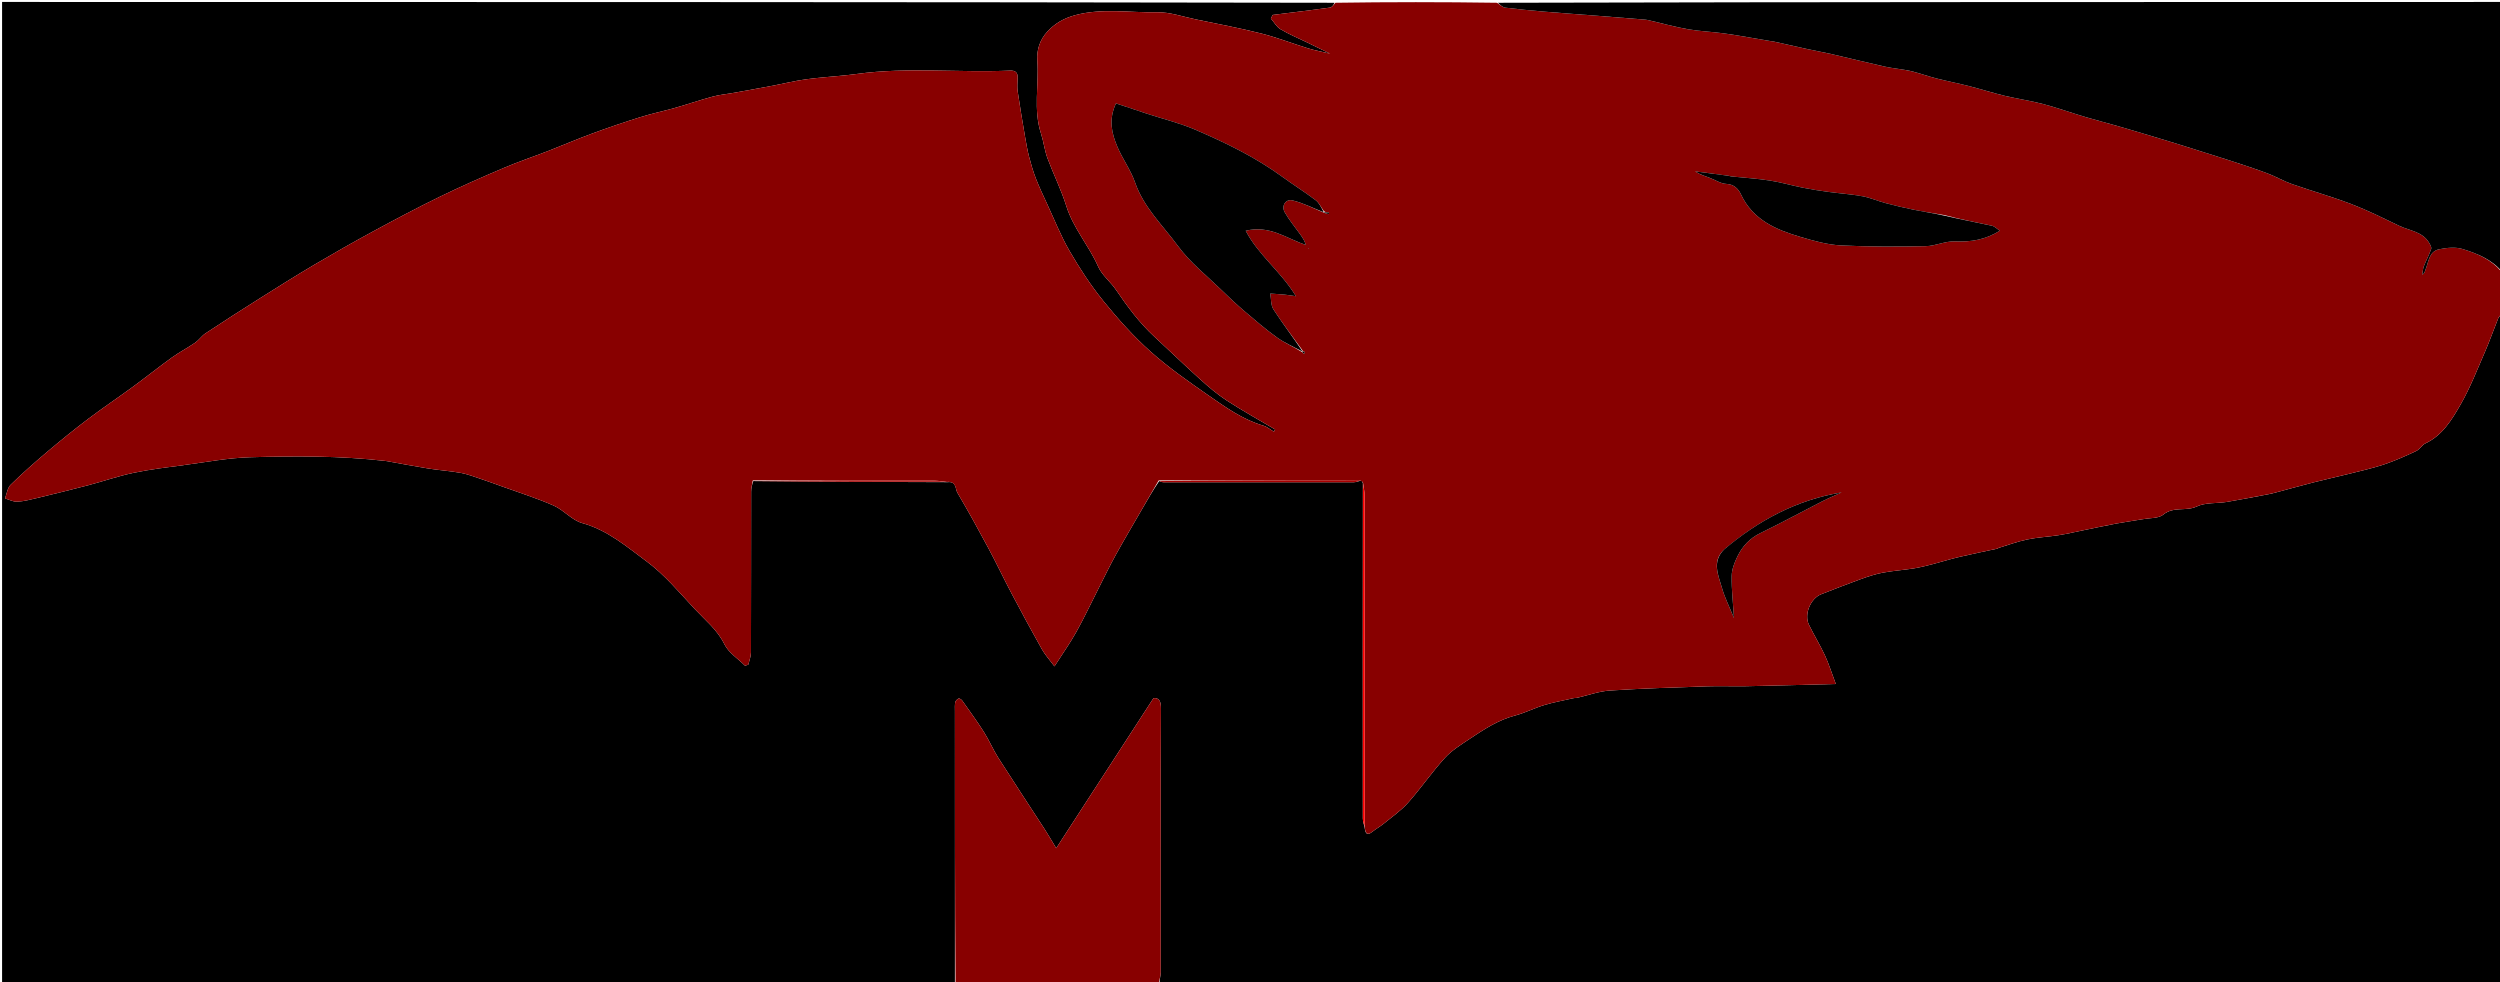 <svg version="1.1" id="Layer_1" xmlns="http://www.w3.org/2000/svg" xmlns:xlink="http://www.w3.org/1999/xlink" x="0px" y="0px"
	 width="100%" viewBox="0 0 1275 501" enable-background="new 0 0 1275 501" xml:space="preserve">
<path fill="#000000" opacity="1" stroke="none" 
	d="
M1276,160 
	C1276,273.953 1276,387.906 1276,502 
	C1047.975,502 819.95,502 591.426,501.578 
	C591.294,499.394 591.98,497.634 591.982,495.873 
	C592.026,461.237 591.982,426.6 591.978,391.964 
	C591.977,381.806 592.029,371.649 592.089,361.492 
	C592.107,358.38 591.615,355.789 588.292,356.031 
	C571.628,381.735 555.231,407.027 538.663,432.584 
	C536.7,429.342 534.817,426.046 532.757,422.864 
	C524.902,410.736 516.908,398.697 509.143,386.511 
	C506.472,382.321 504.534,377.664 501.874,373.465 
	C498.384,367.954 494.534,362.669 490.769,357.337 
	C490.37,356.773 489.321,356.084 488.895,356.255 
	C488.162,356.548 487.326,357.4 487.174,358.148 
	C486.88,359.593 487.005,361.128 487.005,362.626 
	C487,409.084 487,455.542 487,502 
	C325.041,502 163.083,502 1.062,502 
	C1.062,335.084 1.062,168.168 1.062,1 
	C227.358,1 453.716,1 680.572,1.417 
	C680.135,2.542 679.269,3.74 678.256,3.881 
	C668.541,5.226 658.801,6.393 649.067,7.612 
	C648.759,8.218 648.45,8.824 648.141,9.43 
	C649.754,11.292 651.036,13.709 653.046,14.902 
	C657.445,17.512 662.215,19.497 666.83,21.743 
	C670.336,23.45 673.838,25.166 678.352,27.371 
	C673.945,26.322 670.477,25.693 667.134,24.663 
	C659.157,22.205 651.346,19.129 643.269,17.089 
	C632.213,14.297 620.982,12.193 609.809,9.875 
	C603.205,8.505 596.543,6.116 589.95,6.253 
	C576.028,6.541 562.011,3.984 548.122,7.798 
	C542.433,9.361 537.838,12.075 534.064,16.219 
	C530.371,20.274 528.644,25.344 529.037,30.871 
	C529.92,43.285 526.903,55.879 530.922,68.161 
	C532.253,72.23 532.703,76.602 534.18,80.605 
	C537.209,88.819 541.198,96.709 543.806,105.041 
	C547.358,116.391 555.327,125.262 560.054,135.946 
	C562.002,140.349 566.301,143.652 569.098,147.751 
	C574.963,156.343 581.088,164.672 588.783,171.76 
	C596.531,178.897 604.081,186.25 611.909,193.296 
	C616.231,197.186 620.687,201.039 625.545,204.199 
	C633.603,209.442 642.033,214.112 650.307,219.024 
	C650.104,219.415 649.901,219.806 649.698,220.197 
	C647.91,219.137 646.245,217.658 644.313,217.088 
	C633.839,213.998 625.087,207.756 616.344,201.67 
	C606.2,194.609 595.969,187.501 586.779,179.291 
	C578.031,171.476 570.094,162.604 562.696,153.472 
	C556.253,145.519 550.604,136.818 545.45,127.955 
	C541.02,120.337 537.757,112.038 534.033,104.014 
	C532.052,99.744 530.029,95.482 528.321,91.101 
	C526.937,87.554 525.86,83.869 524.895,80.18 
	C524.034,76.889 523.43,73.522 522.856,70.164 
	C521.523,62.38 520.194,54.593 519.045,46.78 
	C518.709,44.496 518.896,42.118 519.001,39.79 
	C519.126,36.99 517.853,35.886 515.124,36.01 
	C489.151,37.189 463.136,34.123 437.126,37.7 
	C425.768,39.262 414.202,39.41 402.892,41.894 
	C393.556,43.945 384.114,45.516 374.712,47.263 
	C371.011,47.951 367.218,48.266 363.597,49.235 
	C357.176,50.955 350.879,53.134 344.483,54.955 
	C338.559,56.641 332.506,57.892 326.632,59.726 
	C318.404,62.296 310.232,65.074 302.142,68.049 
	C294.535,70.847 287.087,74.07 279.531,77.007 
	C272.042,79.918 264.4,82.459 257.012,85.603 
	C246.017,90.283 235.06,95.092 224.32,100.323 
	C212.756,105.955 201.384,111.996 190.071,118.122 
	C179.991,123.58 170.029,129.265 160.16,135.096 
	C150.934,140.547 141.856,146.254 132.79,151.97 
	C123.415,157.881 114.092,163.876 104.842,169.978 
	C102.861,171.284 101.454,173.451 99.494,174.802 
	C95.658,177.446 91.472,179.593 87.694,182.311 
	C80.964,187.154 74.489,192.349 67.798,197.248 
	C60.226,202.793 52.415,208.016 44.929,213.672 
	C37.85,219.021 30.948,224.619 24.172,230.349 
	C17.743,235.785 11.41,241.361 5.407,247.256 
	C3.766,248.868 3.464,251.844 2.547,254.194 
	C4.623,254.795 6.73,255.973 8.769,255.866 
	C12.152,255.689 15.521,254.807 18.844,254.006 
	C27.563,251.904 36.278,249.771 44.951,247.488 
	C52.697,245.45 60.298,242.776 68.122,241.145 
	C76.791,239.338 85.624,238.282 94.414,237.107 
	C105.428,235.635 116.445,233.529 127.506,233.202 
	C150.439,232.522 173.413,232.445 196.284,235.053 
	C196.614,235.091 196.947,235.116 197.274,235.175 
	C204.362,236.445 211.432,237.823 218.541,238.958 
	C224.034,239.836 229.617,240.187 235.082,241.197 
	C238.654,241.858 242.104,243.221 245.574,244.374 
	C249.032,245.522 252.454,246.782 255.879,248.025 
	C264.733,251.236 273.762,254.052 282.362,257.841 
	C287.541,260.122 291.665,265.318 296.935,266.775 
	C309.836,270.342 319.655,278.841 329.826,286.367 
	C338.941,293.111 346.424,302.144 354.247,310.523 
	C359.584,316.24 365.779,321.11 369.439,328.548 
	C371.569,332.879 376.359,335.902 379.952,339.513 
	C380.512,339.337 381.072,339.161 381.632,338.985 
	C382.107,336.912 382.987,334.841 382.994,332.767 
	C383.086,305.436 383.038,278.105 383.092,250.774 
	C383.096,248.855 383.628,246.937 384.193,245.351 
	C417.283,245.737 450.095,245.79 483.297,245.912 
	C487.877,245.378 487.142,249.39 488.267,251.292 
	C493.763,260.59 498.973,270.064 504.078,279.585 
	C508.168,287.215 511.868,295.053 515.914,302.708 
	C520.949,312.233 526.06,321.722 531.355,331.104 
	C533.039,334.087 535.416,336.679 537.773,339.849 
	C542.066,333.148 545.815,327.886 548.937,322.274 
	C553.006,314.96 556.568,307.365 560.364,299.899 
	C563.233,294.254 565.982,288.542 569.042,283.001 
	C573.283,275.323 577.761,267.775 582.145,260.176 
	C585.062,255.12 587.991,250.07 591.193,245.351 
	C592.126,245.782 592.782,245.967 593.438,245.967 
	C625.768,245.987 658.099,246.001 690.429,245.954 
	C691.648,245.953 692.866,245.344 694.319,245.13 
	C694.745,245.53 694.937,245.817 695.075,246.563 
	C695.015,303.842 695,360.662 695.042,417.481 
	C695.043,418.991 695.667,420.501 696.001,422.42 
	C696.549,426.51 698.243,425.49 700.231,423.939 
	C701.991,422.566 703.972,421.471 705.694,420.058 
	C709.912,416.598 714.508,413.444 718.096,409.405 
	C724.625,402.054 730.222,393.87 736.826,386.594 
	C740.308,382.758 744.948,379.885 749.326,376.967 
	C756.63,372.1 763.92,367.223 772.643,364.93 
	C777.739,363.591 782.521,361.098 787.581,359.579 
	C792.546,358.088 797.682,357.167 802.748,356.016 
	C803.225,355.908 803.752,356.013 804.229,355.904 
	C809.844,354.624 815.403,352.546 821.076,352.171 
	C837.56,351.083 854.088,350.599 870.604,350.037 
	C877.259,349.811 883.931,350.113 890.591,349.977 
	C905.353,349.674 920.114,349.246 936.266,348.833 
	C934.01,342.827 932.654,338.408 930.717,334.261 
	C928.228,328.935 925.139,323.892 922.554,318.608 
	C919.984,313.355 923.333,305.21 928.779,303.075 
	C935.451,300.461 942.12,297.835 948.857,295.399 
	C952.526,294.072 956.273,292.812 960.092,292.085 
	C965.292,291.095 970.612,290.751 975.848,289.919 
	C979.13,289.398 982.37,288.565 985.594,287.734 
	C990.143,286.561 994.628,285.125 999.198,284.046 
	C1005.716,282.507 1012.286,281.193 1018.831,279.77 
	C1018.971,279.74 1019.062,279.501 1019.205,279.457 
	C1024.091,277.975 1028.911,276.169 1033.89,275.127 
	C1039.101,274.037 1044.484,273.796 1049.76,272.973 
	C1053.857,272.334 1057.906,271.38 1061.974,270.55 
	C1067.768,269.368 1073.545,268.096 1079.356,267.005 
	C1083.924,266.146 1088.541,265.556 1093.119,264.746 
	C1096.593,264.131 1100.918,264.418 1103.316,262.433 
	C1108.512,258.133 1114.831,260.916 1120.35,258.305 
	C1124.846,256.178 1130.608,256.825 1135.764,255.971 
	C1142.891,254.789 1149.976,253.357 1157.077,252.019 
	C1158.044,251.837 1159.006,251.61 1159.957,251.355 
	C1166.656,249.565 1173.336,247.702 1180.052,245.98 
	C1185.562,244.568 1191.126,243.368 1196.643,241.981 
	C1203.016,240.378 1209.464,238.981 1215.691,236.922 
	C1221.356,235.048 1226.835,232.552 1232.253,230.024 
	C1234.044,229.188 1235.184,226.961 1236.974,226.117 
	C1245.668,222.018 1250.392,214.125 1254.806,206.467 
	C1259.799,197.804 1263.441,188.347 1267.458,179.143 
	C1269.863,173.633 1271.823,167.929 1274.084,162.353 
	C1274.448,161.457 1275.348,160.779 1276,160 
z"/>
<path fill="#880000" opacity="1" stroke="none" 
	d="
M695.128,246.104 
	C694.937,245.817 694.745,245.53 693.845,245.128 
	C659.063,245.015 624.989,245.016 590.915,245.018 
	C587.991,250.07 585.062,255.12 582.145,260.176 
	C577.761,267.775 573.283,275.323 569.042,283.001 
	C565.982,288.542 563.233,294.254 560.364,299.899 
	C556.568,307.365 553.006,314.96 548.937,322.274 
	C545.815,327.886 542.066,333.148 537.773,339.849 
	C535.416,336.679 533.039,334.087 531.355,331.104 
	C526.06,321.722 520.949,312.233 515.914,302.708 
	C511.868,295.053 508.168,287.215 504.078,279.585 
	C498.973,270.064 493.763,260.59 488.267,251.292 
	C487.142,249.39 487.877,245.378 482.912,245.788 
	C479.66,245.398 477.184,245.031 474.707,245.028 
	C444.443,244.994 414.179,245.013 383.915,245.018 
	C383.628,246.937 383.096,248.855 383.092,250.774 
	C383.038,278.105 383.086,305.436 382.994,332.767 
	C382.987,334.841 382.107,336.912 381.632,338.985 
	C381.072,339.161 380.512,339.337 379.952,339.513 
	C376.359,335.902 371.569,332.879 369.439,328.548 
	C365.779,321.11 359.584,316.24 354.247,310.523 
	C346.424,302.144 338.941,293.111 329.826,286.367 
	C319.655,278.841 309.836,270.342 296.935,266.775 
	C291.665,265.318 287.541,260.122 282.362,257.841 
	C273.762,254.052 264.733,251.236 255.879,248.025 
	C252.454,246.782 249.032,245.522 245.574,244.374 
	C242.104,243.221 238.654,241.858 235.082,241.197 
	C229.617,240.187 224.034,239.836 218.541,238.958 
	C211.432,237.823 204.362,236.445 197.274,235.175 
	C196.947,235.116 196.614,235.091 196.284,235.053 
	C173.413,232.445 150.439,232.522 127.506,233.202 
	C116.445,233.529 105.428,235.635 94.414,237.107 
	C85.624,238.282 76.791,239.338 68.122,241.145 
	C60.298,242.776 52.697,245.45 44.951,247.488 
	C36.278,249.771 27.563,251.904 18.844,254.006 
	C15.521,254.807 12.152,255.689 8.769,255.866 
	C6.73,255.973 4.623,254.795 2.547,254.194 
	C3.464,251.844 3.766,248.868 5.407,247.256 
	C11.41,241.361 17.743,235.785 24.172,230.349 
	C30.948,224.619 37.85,219.021 44.929,213.672 
	C52.415,208.016 60.226,202.793 67.798,197.248 
	C74.489,192.349 80.964,187.154 87.694,182.311 
	C91.472,179.593 95.658,177.446 99.494,174.802 
	C101.454,173.451 102.861,171.284 104.842,169.978 
	C114.092,163.876 123.415,157.881 132.79,151.97 
	C141.856,146.254 150.934,140.547 160.16,135.096 
	C170.029,129.265 179.991,123.58 190.071,118.122 
	C201.384,111.996 212.756,105.955 224.32,100.323 
	C235.06,95.092 246.017,90.283 257.012,85.603 
	C264.4,82.459 272.042,79.918 279.531,77.007 
	C287.087,74.07 294.535,70.847 302.142,68.049 
	C310.232,65.074 318.404,62.296 326.632,59.726 
	C332.506,57.892 338.559,56.641 344.483,54.955 
	C350.879,53.134 357.176,50.955 363.597,49.235 
	C367.218,48.266 371.011,47.951 374.712,47.263 
	C384.114,45.516 393.556,43.945 402.892,41.894 
	C414.202,39.41 425.768,39.262 437.126,37.7 
	C463.136,34.123 489.151,37.189 515.124,36.01 
	C517.853,35.886 519.126,36.99 519.001,39.79 
	C518.896,42.118 518.709,44.496 519.045,46.78 
	C520.194,54.593 521.523,62.38 522.856,70.164 
	C523.43,73.522 524.034,76.889 524.895,80.18 
	C525.86,83.869 526.937,87.554 528.321,91.101 
	C530.029,95.482 532.052,99.744 534.033,104.014 
	C537.757,112.038 541.02,120.337 545.45,127.955 
	C550.604,136.818 556.253,145.519 562.696,153.472 
	C570.094,162.604 578.031,171.476 586.779,179.291 
	C595.969,187.501 606.2,194.609 616.344,201.67 
	C625.087,207.756 633.839,213.998 644.313,217.088 
	C646.245,217.658 647.91,219.137 649.698,220.197 
	C649.901,219.806 650.104,219.415 650.307,219.024 
	C642.033,214.112 633.603,209.442 625.545,204.199 
	C620.687,201.039 616.231,197.186 611.909,193.296 
	C604.081,186.25 596.531,178.897 588.783,171.76 
	C581.088,164.672 574.963,156.343 569.098,147.751 
	C566.301,143.652 562.002,140.349 560.054,135.946 
	C555.327,125.262 547.358,116.391 543.806,105.041 
	C541.198,96.709 537.209,88.819 534.18,80.605 
	C532.703,76.602 532.253,72.23 530.922,68.161 
	C526.903,55.879 529.92,43.285 529.037,30.871 
	C528.644,25.344 530.371,20.274 534.064,16.219 
	C537.838,12.075 542.433,9.361 548.122,7.798 
	C562.011,3.984 576.028,6.541 589.95,6.253 
	C596.543,6.116 603.205,8.505 609.809,9.875 
	C620.982,12.193 632.213,14.297 643.269,17.089 
	C651.346,19.129 659.157,22.205 667.134,24.663 
	C670.477,25.693 673.945,26.322 678.352,27.371 
	C673.838,25.166 670.336,23.45 666.83,21.743 
	C662.215,19.497 657.445,17.512 653.046,14.902 
	C651.036,13.709 649.754,11.292 648.141,9.43 
	C648.45,8.824 648.759,8.218 649.067,7.612 
	C658.801,6.393 668.541,5.226 678.256,3.881 
	C679.269,3.74 680.135,2.542 681.034,1.417 
	C708.354,1 735.708,1 763.47,1.417 
	C765.149,2.551 766.362,3.739 767.703,3.907 
	C774.326,4.738 780.977,5.371 787.63,5.938 
	C796.476,6.693 805.334,7.311 814.185,8.009 
	C822.535,8.667 830.884,9.35 839.233,10.031 
	C839.723,10.071 840.214,10.16 840.694,10.273 
	C847.411,11.843 854.074,13.716 860.856,14.91 
	C867.047,16 873.392,16.18 879.623,17.079 
	C887.401,18.201 895.13,19.651 902.882,20.954 
	C903.368,21.035 903.874,21.023 904.353,21.13 
	C910.116,22.417 915.869,23.748 921.638,25.005 
	C925.771,25.906 929.945,26.629 934.066,27.58 
	C943.167,29.68 952.224,31.967 961.342,33.987 
	C965.628,34.937 970.061,35.232 974.338,36.214 
	C978.751,37.228 983.022,38.84 987.414,39.964 
	C992.933,41.377 998.538,42.46 1004.058,43.871 
	C1010.25,45.454 1016.35,47.406 1022.561,48.899 
	C1029.018,50.451 1035.634,51.37 1042.047,53.069 
	C1049.266,54.982 1056.315,57.527 1063.477,59.664 
	C1069.127,61.351 1074.854,62.777 1080.515,64.427 
	C1088.963,66.889 1097.394,69.414 1105.813,71.975 
	C1112.084,73.883 1118.328,75.88 1124.578,77.855 
	C1129.976,79.561 1135.382,81.243 1140.756,83.023 
	C1146.123,84.802 1151.507,86.55 1156.783,88.573 
	C1160.881,90.145 1164.723,92.409 1168.856,93.858 
	C1178.951,97.396 1189.284,100.29 1199.265,104.111 
	C1207.593,107.3 1215.609,111.331 1223.666,115.191 
	C1228.875,117.687 1235.331,118.057 1238.759,123.679 
	C1239.364,124.672 1240.202,126.086 1239.907,126.962 
	C1238.903,129.953 1237.343,132.752 1236.199,135.703 
	C1235.67,137.068 1235.612,138.615 1235.341,140.079 
	C1236.668,139.377 1236.649,138.398 1236.99,137.567 
	C1238.627,133.581 1238.73,128.185 1244.035,127.111 
	C1247.882,126.331 1252.294,125.88 1255.924,127.001 
	C1263.455,129.326 1270.888,132.375 1276,139 
	C1276,145.688 1276,152.375 1276,159.531 
	C1275.348,160.779 1274.448,161.457 1274.084,162.353 
	C1271.823,167.929 1269.863,173.633 1267.458,179.143 
	C1263.441,188.347 1259.799,197.804 1254.806,206.467 
	C1250.392,214.125 1245.668,222.018 1236.974,226.117 
	C1235.184,226.961 1234.044,229.188 1232.253,230.024 
	C1226.835,232.552 1221.356,235.048 1215.691,236.922 
	C1209.464,238.981 1203.016,240.378 1196.643,241.981 
	C1191.126,243.368 1185.562,244.568 1180.052,245.98 
	C1173.336,247.702 1166.656,249.565 1159.957,251.355 
	C1159.006,251.61 1158.044,251.837 1157.077,252.019 
	C1149.976,253.357 1142.891,254.789 1135.764,255.971 
	C1130.608,256.825 1124.846,256.178 1120.35,258.305 
	C1114.831,260.916 1108.512,258.133 1103.316,262.433 
	C1100.918,264.418 1096.593,264.131 1093.119,264.746 
	C1088.541,265.556 1083.924,266.146 1079.356,267.005 
	C1073.545,268.096 1067.768,269.368 1061.974,270.55 
	C1057.906,271.38 1053.857,272.334 1049.76,272.973 
	C1044.484,273.796 1039.101,274.037 1033.89,275.127 
	C1028.911,276.169 1024.091,277.975 1019.205,279.457 
	C1019.062,279.501 1018.971,279.74 1018.831,279.77 
	C1012.286,281.193 1005.716,282.507 999.198,284.046 
	C994.628,285.125 990.143,286.561 985.594,287.734 
	C982.37,288.565 979.13,289.398 975.848,289.919 
	C970.612,290.751 965.292,291.095 960.092,292.085 
	C956.273,292.812 952.526,294.072 948.857,295.399 
	C942.12,297.835 935.451,300.461 928.779,303.075 
	C923.333,305.21 919.984,313.355 922.554,318.608 
	C925.139,323.892 928.228,328.935 930.717,334.261 
	C932.654,338.408 934.01,342.827 936.266,348.833 
	C920.114,349.246 905.353,349.674 890.591,349.977 
	C883.931,350.113 877.259,349.811 870.604,350.037 
	C854.088,350.599 837.56,351.083 821.076,352.171 
	C815.403,352.546 809.844,354.624 804.229,355.904 
	C803.752,356.013 803.225,355.908 802.748,356.016 
	C797.682,357.167 792.546,358.088 787.581,359.579 
	C782.521,361.098 777.739,363.591 772.643,364.93 
	C763.92,367.223 756.63,372.1 749.326,376.967 
	C744.948,379.885 740.308,382.758 736.826,386.594 
	C730.222,393.87 724.625,402.054 718.096,409.405 
	C714.508,413.444 709.912,416.598 705.694,420.058 
	C703.972,421.471 701.991,422.566 700.231,423.939 
	C698.243,425.49 696.549,426.51 696.001,421.95 
	C695.999,365.008 696.008,308.945 695.961,252.881 
	C695.959,250.622 695.418,248.363 695.128,246.104 
M664.164,179.637 
	C664.463,179.937 664.761,180.236 665.06,180.535 
	C665.202,180.165 665.344,179.795 665.485,179.425 
	C664.932,179.357 664.38,179.289 664.165,178.522 
	C659.214,171.643 654.035,164.911 649.448,157.797 
	C648.061,155.646 648.316,152.437 647.818,149.713 
	C650.266,149.89 652.717,150.025 655.159,150.26 
	C656.846,150.423 658.521,150.725 660.913,151.067 
	C653.362,138.587 641.817,130.171 635.299,117.693 
	C647.497,114.674 656.093,121.605 665.97,124.936 
	C665.414,122.969 664.454,121.436 663.411,119.961 
	C660.654,116.06 657.526,112.375 655.191,108.239 
	C653.356,104.987 655.694,101.34 659.209,102.2 
	C664.581,103.513 669.641,106.105 675.265,108.509 
	C676.068,108.754 676.87,108.999 677.672,109.244 
	C677.724,108.967 677.777,108.69 677.829,108.413 
	C676.815,108.349 675.8,108.285 675.088,107.523 
	C673.742,105.693 672.728,103.424 670.99,102.115 
	C665.431,97.93 659.524,94.211 653.897,90.113 
	C640.187,80.129 625.028,72.776 609.559,66.136 
	C601.658,62.744 593.186,60.683 584.981,57.996 
	C579.61,56.236 574.253,54.431 569.149,52.733 
	C565.224,61.134 567.025,68.196 569.894,74.925 
	C572.537,81.124 576.692,86.735 578.889,93.054 
	C583.343,105.867 593.086,115.003 600.763,125.452 
	C607.015,133.961 615.636,140.742 623.287,148.207 
	C626.992,151.822 630.774,155.373 634.712,158.729 
	C640.115,163.333 645.513,167.987 651.274,172.115 
	C655.161,174.901 659.672,176.815 664.164,179.637 
M991.671,109.698 
	C986.411,108.792 981.128,108 975.897,106.945 
	C971.089,105.975 966.311,104.823 961.57,103.563 
	C957.642,102.52 953.856,100.827 949.883,100.097 
	C944.133,99.041 938.263,98.661 932.461,97.866 
	C928.115,97.271 923.771,96.603 919.472,95.74 
	C913.852,94.612 908.324,92.959 902.671,92.084 
	C896.139,91.072 889.513,90.665 882.93,89.98 
	C882.444,89.929 881.978,89.705 881.492,89.64 
	C875.827,88.881 870.16,88.138 864.493,87.391 
	C866.907,89.017 869.351,89.739 871.742,90.609 
	C874.663,91.671 877.505,93.667 880.444,93.793 
	C884.452,93.964 886.669,96.524 887.861,99.074 
	C893.998,112.21 905.806,117.164 918.404,120.878 
	C925.07,122.843 931.96,124.807 938.832,125.159 
	C953.235,125.898 967.697,125.812 982.125,125.546 
	C987.11,125.455 992.108,122.9 997.028,123.113 
	C1005.123,123.463 1012.537,122.316 1019.896,117.669 
	C1018.431,116.713 1017.256,115.427 1015.869,115.126 
	C1008.002,113.422 1000.085,111.955 991.671,109.698 
M878.933,280.582 
	C873.075,286.589 876.32,293.203 878.075,299.429 
	C879.582,304.774 882.151,309.818 884.35,315.241 
	C883.875,307.798 883.047,300.796 883.146,293.808 
	C883.194,290.439 884.571,286.892 886.082,283.784 
	C888.618,278.569 892.393,274.492 897.875,271.834 
	C908.463,266.7 918.801,261.051 929.284,255.698 
	C932.534,254.039 935.918,252.646 939.241,251.131 
	C916.393,254.924 896.837,265.349 878.933,280.582 
M667.642,127.021 
	C667.484,126.826 667.325,126.631 667.167,126.436 
	C667.205,126.674 667.243,126.911 667.642,127.021 
z"/>
<path fill="#000000" opacity="1" stroke="none" 
	d="
M1276,138.531 
	C1270.888,132.375 1263.455,129.326 1255.924,127.001 
	C1252.294,125.88 1247.882,126.331 1244.035,127.111 
	C1238.73,128.185 1238.627,133.581 1236.99,137.567 
	C1236.649,138.398 1236.668,139.377 1235.341,140.079 
	C1235.612,138.615 1235.67,137.068 1236.199,135.703 
	C1237.343,132.752 1238.903,129.953 1239.907,126.962 
	C1240.202,126.086 1239.364,124.672 1238.759,123.679 
	C1235.331,118.057 1228.875,117.687 1223.666,115.191 
	C1215.609,111.331 1207.593,107.3 1199.265,104.111 
	C1189.284,100.29 1178.951,97.396 1168.856,93.858 
	C1164.723,92.409 1160.881,90.145 1156.783,88.573 
	C1151.507,86.55 1146.123,84.802 1140.756,83.023 
	C1135.382,81.243 1129.976,79.561 1124.578,77.855 
	C1118.328,75.88 1112.084,73.883 1105.813,71.975 
	C1097.394,69.414 1088.963,66.889 1080.515,64.427 
	C1074.854,62.777 1069.127,61.351 1063.477,59.664 
	C1056.315,57.527 1049.266,54.982 1042.047,53.069 
	C1035.634,51.37 1029.018,50.451 1022.561,48.899 
	C1016.35,47.406 1010.25,45.454 1004.058,43.871 
	C998.538,42.46 992.933,41.377 987.414,39.964 
	C983.022,38.84 978.751,37.228 974.338,36.214 
	C970.061,35.232 965.628,34.937 961.342,33.987 
	C952.224,31.967 943.167,29.68 934.066,27.58 
	C929.945,26.629 925.771,25.906 921.638,25.005 
	C915.869,23.748 910.116,22.417 904.353,21.13 
	C903.874,21.023 903.368,21.035 902.882,20.954 
	C895.13,19.651 887.401,18.201 879.623,17.079 
	C873.392,16.18 867.047,16 860.856,14.91 
	C854.074,13.716 847.411,11.843 840.694,10.273 
	C840.214,10.16 839.723,10.071 839.233,10.031 
	C830.884,9.35 822.535,8.667 814.185,8.009 
	C805.334,7.311 796.476,6.693 787.63,5.938 
	C780.977,5.371 774.326,4.738 767.703,3.907 
	C766.362,3.739 765.149,2.551 763.939,1.417 
	C934.552,1 1105.104,1 1276,1 
	C1276,46.687 1276,92.375 1276,138.531 
z"/>
<path fill="#880000" opacity="1" stroke="none" 
	d="
M487.333,502 
	C487,455.542 487,409.084 487.005,362.626 
	C487.005,361.128 486.88,359.593 487.174,358.148 
	C487.326,357.4 488.162,356.548 488.895,356.255 
	C489.321,356.084 490.37,356.773 490.769,357.337 
	C494.534,362.669 498.384,367.954 501.874,373.465 
	C504.534,377.664 506.472,382.321 509.143,386.511 
	C516.908,398.697 524.902,410.736 532.757,422.864 
	C534.817,426.046 536.7,429.342 538.663,432.584 
	C555.231,407.027 571.628,381.735 588.292,356.031 
	C591.615,355.789 592.107,358.38 592.089,361.492 
	C592.029,371.649 591.977,381.806 591.978,391.964 
	C591.982,426.6 592.026,461.237 591.982,495.873 
	C591.98,497.634 591.294,499.394 590.964,501.578 
	C589.933,502 588.867,502 587.017,501.848 
	C584.258,501.467 582.283,501.041 580.307,501.038 
	C552.161,500.994 524.014,500.985 495.867,501.05 
	C493.577,501.056 491.289,501.669 489,502 
	C488.556,502 488.111,502 487.333,502 
z"/>
<path fill="#AA0000" opacity="1" stroke="none" 
	d="
M489.469,502 
	C491.289,501.669 493.577,501.056 495.867,501.05 
	C524.014,500.985 552.161,500.994 580.307,501.038 
	C582.283,501.041 584.258,501.467 586.617,501.848 
	C554.646,502 522.292,502 489.469,502 
z"/>
<path fill="#FF0000" opacity="1" stroke="none" 
	d="
M695.075,246.563 
	C695.418,248.363 695.959,250.622 695.961,252.881 
	C696.008,308.945 695.999,365.008 696,421.542 
	C695.667,420.501 695.043,418.991 695.042,417.481 
	C695,360.662 695.015,303.842 695.075,246.563 
z"/>
<path fill="#AA0000" opacity="1" stroke="none" 
	d="
M591.193,245.351 
	C624.989,245.016 659.063,245.015 693.611,245.016 
	C692.866,245.344 691.648,245.953 690.429,245.954 
	C658.099,246.001 625.768,245.987 593.438,245.967 
	C592.782,245.967 592.126,245.782 591.193,245.351 
z"/>
<path fill="#AA0000" opacity="1" stroke="none" 
	d="
M384.193,245.351 
	C414.179,245.013 444.443,244.994 474.707,245.028 
	C477.184,245.031 479.66,245.398 482.522,245.72 
	C450.095,245.79 417.283,245.737 384.193,245.351 
z"/>
<path fill="#000000" opacity="1" stroke="none" 
	d="
M674.833,108.154 
	C669.641,106.105 664.581,103.513 659.209,102.2 
	C655.694,101.34 653.356,104.987 655.191,108.239 
	C657.526,112.375 660.654,116.06 663.411,119.961 
	C664.454,121.436 665.414,122.969 665.97,124.936 
	C656.093,121.605 647.497,114.674 635.299,117.693 
	C641.817,130.171 653.362,138.587 660.913,151.067 
	C658.521,150.725 656.846,150.423 655.159,150.26 
	C652.717,150.025 650.266,149.89 647.818,149.713 
	C648.316,152.437 648.061,155.646 649.448,157.797 
	C654.035,164.911 659.214,171.643 664.015,178.846 
	C663.865,179.169 663.904,179.12 663.904,179.12 
	C659.672,176.815 655.161,174.901 651.274,172.115 
	C645.513,167.987 640.115,163.333 634.712,158.729 
	C630.774,155.373 626.992,151.822 623.287,148.207 
	C615.636,140.742 607.015,133.961 600.763,125.452 
	C593.086,115.003 583.343,105.867 578.889,93.054 
	C576.692,86.735 572.537,81.124 569.894,74.925 
	C567.025,68.196 565.224,61.134 569.149,52.733 
	C574.253,54.431 579.61,56.236 584.981,57.996 
	C593.186,60.683 601.658,62.744 609.559,66.136 
	C625.028,72.776 640.187,80.129 653.897,90.113 
	C659.524,94.211 665.431,97.93 670.99,102.115 
	C672.728,103.424 673.742,105.693 674.949,107.855 
	C674.811,108.187 674.833,108.154 674.833,108.154 
z"/>
<path fill="#000000" opacity="1" stroke="none" 
	d="
M991.928,110.052 
	C1000.085,111.955 1008.002,113.422 1015.869,115.126 
	C1017.256,115.427 1018.431,116.713 1019.896,117.669 
	C1012.537,122.316 1005.123,123.463 997.028,123.113 
	C992.108,122.9 987.11,125.455 982.125,125.546 
	C967.697,125.812 953.235,125.898 938.832,125.159 
	C931.96,124.807 925.07,122.843 918.404,120.878 
	C905.806,117.164 893.998,112.21 887.861,99.074 
	C886.669,96.524 884.452,93.964 880.444,93.793 
	C877.505,93.667 874.663,91.671 871.742,90.609 
	C869.351,89.739 866.907,89.017 864.493,87.391 
	C870.16,88.138 875.827,88.881 881.492,89.64 
	C881.978,89.705 882.444,89.929 882.93,89.98 
	C889.513,90.665 896.139,91.072 902.671,92.084 
	C908.324,92.959 913.852,94.612 919.472,95.74 
	C923.771,96.603 928.115,97.271 932.461,97.866 
	C938.263,98.661 944.133,99.041 949.883,100.097 
	C953.856,100.827 957.642,102.52 961.57,103.563 
	C966.311,104.823 971.089,105.975 975.897,106.945 
	C981.128,108 986.411,108.792 991.928,110.052 
z"/>
<path fill="#000000" opacity="1" stroke="none" 
	d="
M879.184,280.317 
	C896.837,265.349 916.393,254.924 939.241,251.131 
	C935.918,252.646 932.534,254.039 929.284,255.698 
	C918.801,261.051 908.463,266.7 897.875,271.834 
	C892.393,274.492 888.618,278.569 886.082,283.784 
	C884.571,286.892 883.194,290.439 883.146,293.808 
	C883.047,300.796 883.875,307.798 884.35,315.241 
	C882.151,309.818 879.582,304.774 878.075,299.429 
	C876.32,293.203 873.075,286.589 879.184,280.317 
z"/>
<path fill="#000000" opacity="1" stroke="none" 
	d="
M674.799,108.204 
	C675.8,108.285 676.815,108.349 677.829,108.413 
	C677.777,108.69 677.724,108.967 677.672,109.244 
	C676.87,108.999 676.068,108.754 675.049,108.332 
	C674.833,108.154 674.811,108.187 674.799,108.204 
z"/>
<path fill="#000000" opacity="1" stroke="none" 
	d="
M663.846,179.195 
	C664.38,179.289 664.932,179.357 665.485,179.425 
	C665.344,179.795 665.202,180.165 665.06,180.535 
	C664.761,180.236 664.463,179.937 664.034,179.378 
	C663.904,179.12 663.865,179.169 663.846,179.195 
z"/>
<path fill="#000000" opacity="1" stroke="none" 
	d="
M667.461,127.085 
	C667.243,126.911 667.205,126.674 667.167,126.436 
	C667.325,126.631 667.484,126.826 667.461,127.085 
z"/>
</svg>